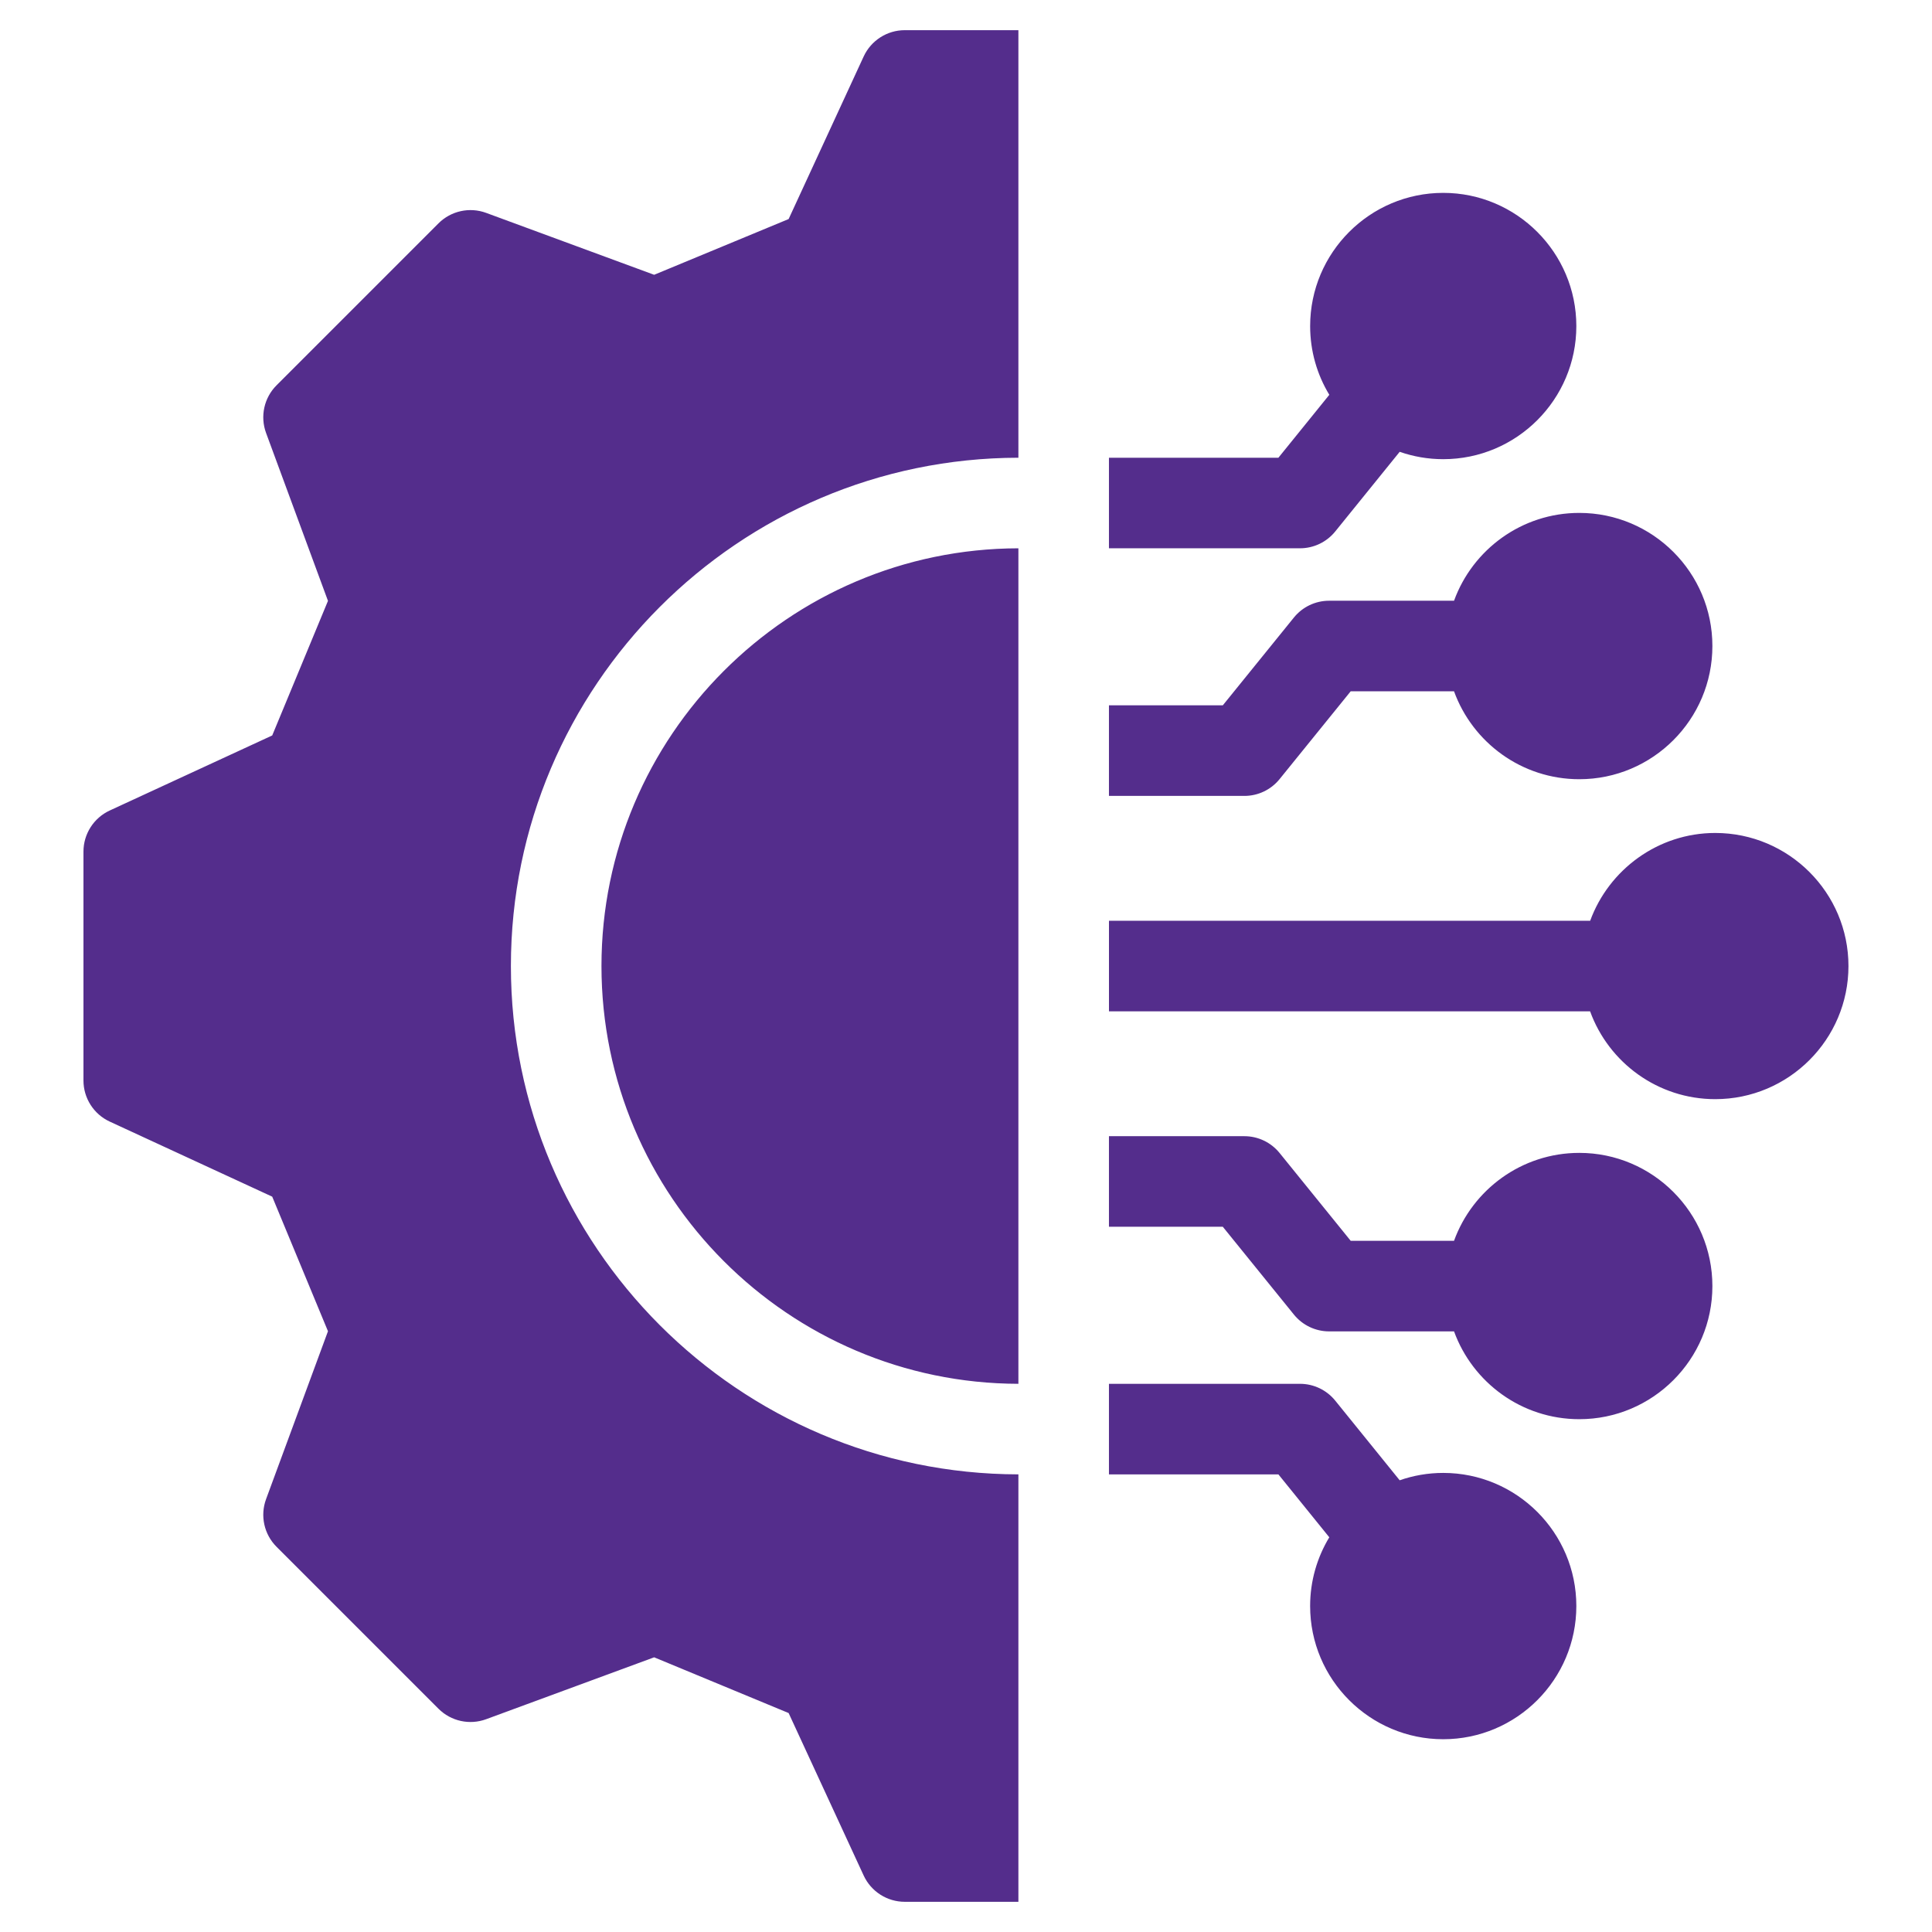 <svg width="100" height="100" viewBox="0 0 100 100" fill="none" xmlns="http://www.w3.org/2000/svg">
<g id="Layer_1">
<path id="Vector" d="M52.712 76.313V98.437H46.831C45.917 98.437 45.087 97.906 44.703 97.076L40.819 88.667L33.859 85.782L25.163 88.986C24.306 89.302 23.342 89.09 22.696 88.444L14.314 80.062C13.667 79.415 13.456 78.452 13.772 77.594L16.976 68.904L14.09 61.939L5.681 58.054C4.852 57.671 4.32 56.841 4.32 55.927V44.079C4.32 43.165 4.852 42.334 5.681 41.951L14.09 38.067L16.976 31.101L13.772 22.411C13.456 21.553 13.667 20.59 14.314 19.943L22.696 11.561C23.342 10.915 24.306 10.703 25.164 11.019L33.859 14.223L40.819 11.338L44.703 2.924C45.087 2.094 45.917 1.562 46.831 1.562H52.712V23.692C38.224 23.716 26.444 35.509 26.444 50.003C26.444 64.496 38.224 76.29 52.712 76.313L52.712 76.313ZM52.712 71.626V28.38C40.809 28.403 31.132 38.094 31.132 50.002C31.132 61.911 40.809 71.602 52.712 71.626ZM57.399 23.691V28.379H67.288C67.996 28.379 68.666 28.059 69.111 27.509L72.447 23.386C73.154 23.632 73.912 23.767 74.702 23.767C78.5 23.767 81.591 20.677 81.591 16.878C81.591 13.079 78.5 9.983 74.702 9.983C70.903 9.983 67.813 13.076 67.813 16.878C67.813 18.179 68.175 19.396 68.805 20.435L66.17 23.692H57.4L57.399 23.691ZM75.261 31.094H68.794C68.087 31.094 67.418 31.413 66.973 31.962L63.292 36.508H57.399V41.196H64.41C65.117 41.196 65.786 40.877 66.231 40.327L69.912 35.781H75.26C76.222 38.433 78.765 40.332 81.744 40.332C85.543 40.332 88.633 37.239 88.633 33.438C88.633 29.636 85.543 26.548 81.744 26.548C78.766 26.548 76.223 28.445 75.261 31.094H75.261ZM88.781 43.114C85.819 43.114 83.273 45.014 82.307 47.659H57.4V52.346H82.303C83.264 54.995 85.805 56.892 88.781 56.892C92.583 56.892 95.676 53.801 95.676 50.002C95.676 46.204 92.583 43.114 88.781 43.114H88.781ZM81.744 59.673C78.765 59.673 76.222 61.573 75.26 64.224H69.912L66.231 59.678C65.786 59.129 65.117 58.809 64.41 58.809H57.399V63.497H63.292L66.973 68.043C67.418 68.592 68.087 68.912 68.794 68.912H75.261C76.223 71.56 78.765 73.457 81.744 73.457C85.543 73.457 88.633 70.366 88.633 66.568C88.633 62.769 85.543 59.673 81.744 59.673H81.744ZM74.702 76.238C73.912 76.238 73.154 76.373 72.447 76.619L69.111 72.496C68.666 71.946 67.996 71.626 67.288 71.626H57.399V76.314H66.17L68.804 79.57C68.175 80.609 67.812 81.827 67.812 83.127C67.812 86.929 70.903 90.022 74.702 90.022C78.5 90.022 81.591 86.929 81.591 83.127C81.591 79.326 78.5 76.238 74.702 76.238H74.702Z" fill="#542D8C"/>
</g>
</svg>
